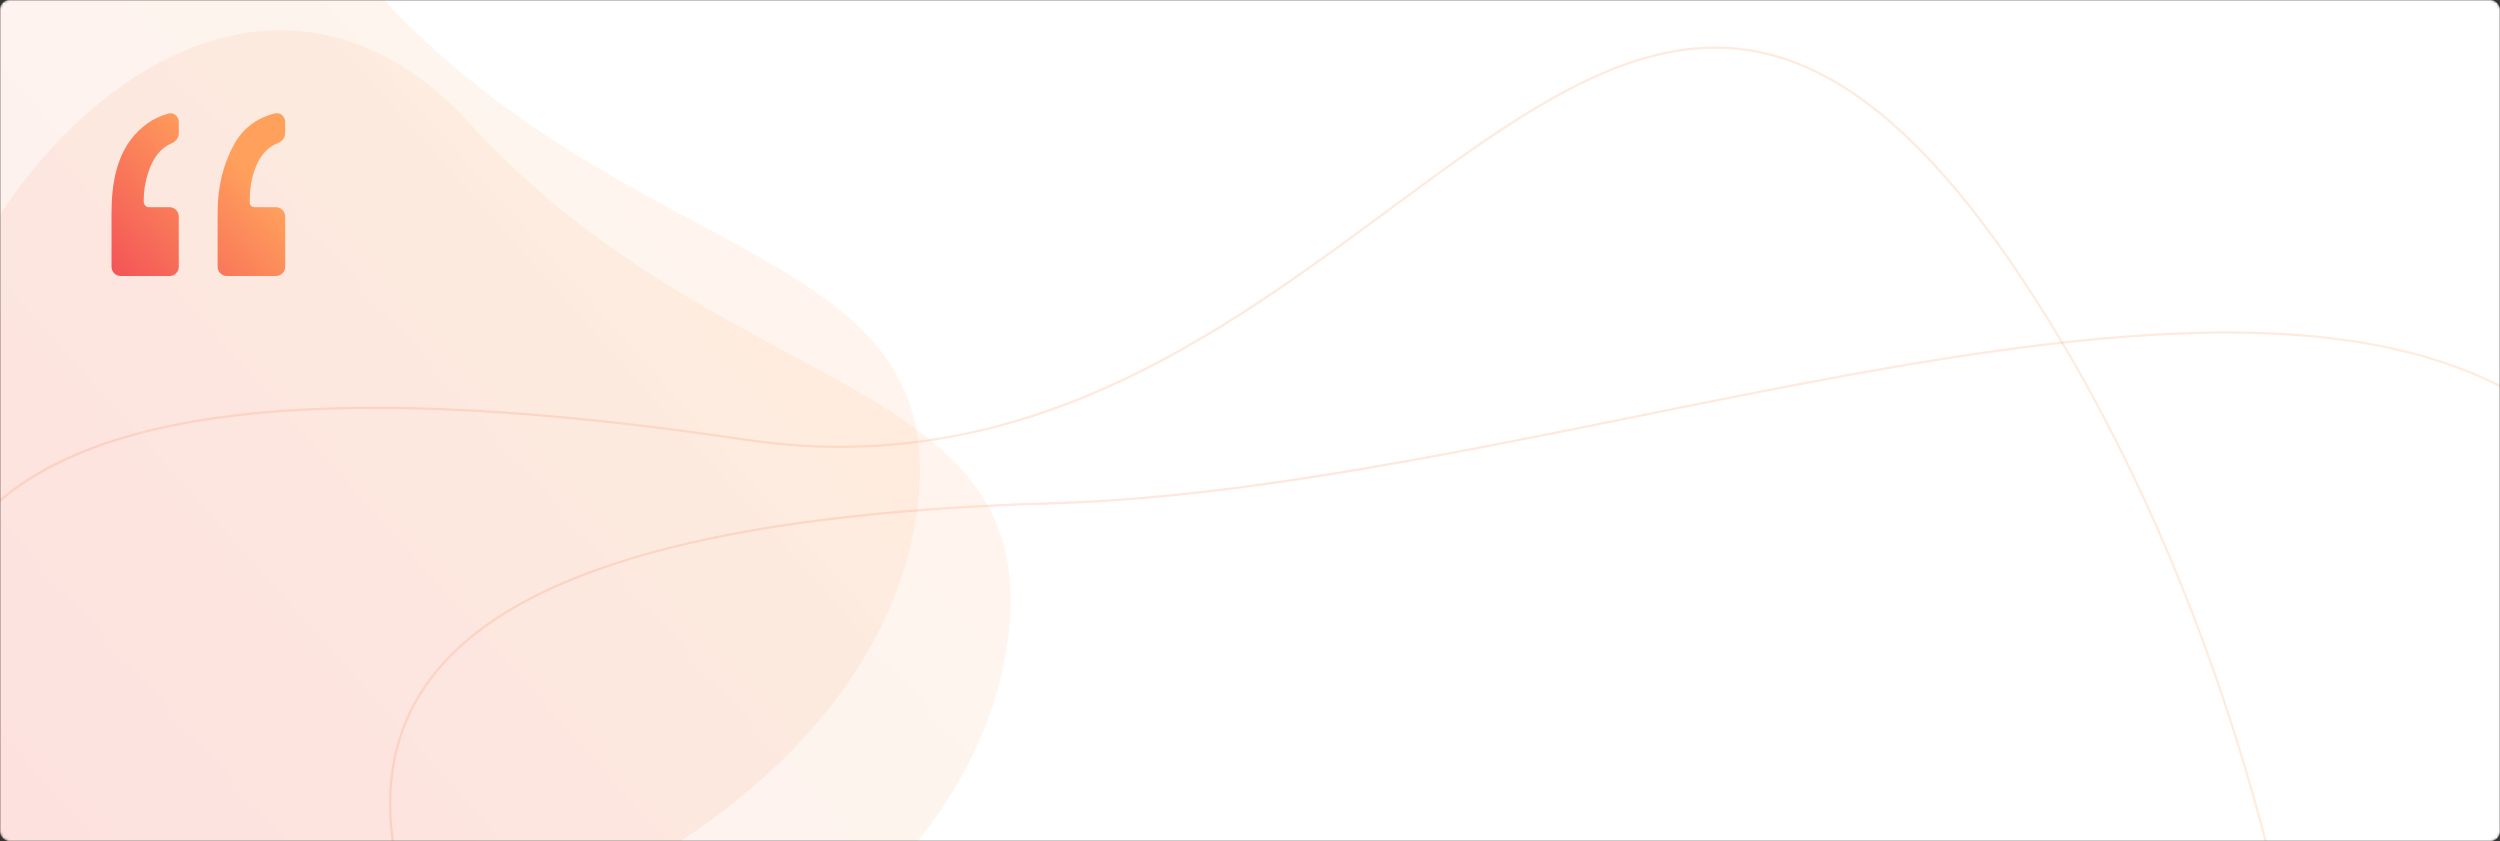 <svg width="1076" height="362" viewBox="0 0 1076 362" fill="none" xmlns="http://www.w3.org/2000/svg">
<rect x="0" y="0" width="1076" height="362" fill="#333333" stroke="none"/>
<mask id="mask0_822_579" style="mask-type:alpha" maskUnits="userSpaceOnUse" x="0" y="0" width="1076" height="362">
<rect width="1076" height="362" rx="4" fill="white"/>
</mask>
<g mask="url(#mask0_822_579)">
<rect width="1076" height="362" rx="4" fill="white"/>
<path opacity="0.1" d="M394.444 221.943C376.627 339.989 224.835 420 104.683 420C-15.47 420 -56.611 287.28 -75.363 170.555C-94.116 53.83 52.169 -123.247 162.822 -2.648C273.476 117.951 412.261 103.898 394.444 221.943Z" fill="url(#paint0_linear_822_579)"/>
<path opacity="0.2" d="M873.589 124.995C965.943 267.066 1013.91 466.277 1002.96 629.953C997.49 711.79 977.292 784.693 940.6 837.123C903.922 889.531 850.756 921.5 779.251 921.5C664.175 921.5 504.763 859.224 358.885 769.422C213.012 679.624 80.796 562.379 20.057 452.556C-14.957 389.246 -32.041 338.41 -33.41 298.462C-34.779 258.55 -20.463 229.508 7.373 209.697C35.245 189.861 76.724 179.244 129.736 176.348C182.738 173.452 247.207 178.277 321.006 189.269C439.779 206.959 524.782 144.193 597.787 90.286C609.267 81.809 620.451 73.551 631.422 65.859C671.84 37.525 709.315 16.914 748.174 21.022C787.007 25.128 827.406 53.951 873.589 124.995Z" stroke="url(#paint1_linear_822_579)"/>
<path opacity="0.2" d="M1154.85 272.484C1185.35 396.98 1143.04 504.645 1059.73 587.178C976.396 669.725 852.039 727.12 718.5 750.988C611.2 770.166 533.162 759.385 463.227 720.799C393.262 682.197 331.358 615.742 256.385 523.445C213.207 470.29 186.327 425.046 174.676 386.964C163.029 348.898 166.609 318.031 184.291 293.541C201.992 269.025 233.889 250.808 279.075 238.211C324.252 225.616 382.647 218.657 453.254 216.604C518.94 214.694 591.861 201.661 665.217 187.095C678.151 184.526 691.099 181.91 704.024 179.298C764.414 167.096 824.292 154.998 879.901 148.347C947.417 140.272 1008.56 140.24 1056.62 157.759C1104.63 175.262 1139.62 210.296 1154.85 272.484Z" stroke="url(#paint2_linear_822_579)"/>
<path opacity="0.1" d="M433.447 277.943C415.668 395.989 264.197 476 144.298 476C24.4 476 -16.654 343.28 -35.367 226.555C-54.079 109.83 91.896 -67.247 202.315 53.352C312.735 173.951 451.226 159.898 433.447 277.943Z" fill="url(#paint3_linear_822_579)"/>
<path d="M76.946 57.458C76.946 59.381 75.546 60.974 73.775 61.726C69.185 63.677 65.848 67.89 63.764 74.364C62.496 78.26 61.862 82.11 61.862 85.916C61.862 86.244 61.862 86.549 61.862 86.83C61.862 87.034 61.856 87.089 61.902 87.288V87.288C62.124 88.253 62.895 89.177 63.884 89.177H72.946C75.155 89.177 76.946 90.968 76.946 93.177V114.803C76.946 117.012 75.155 118.803 72.946 118.803H52C49.791 118.803 48 117.012 48 114.803V91.487C48 78.079 50.673 67.751 56.018 60.503C60.41 54.547 65.903 50.671 72.498 48.875C74.821 48.243 76.946 50.129 76.946 52.537V57.458ZM122.744 57.376C122.744 59.336 121.294 60.947 119.47 61.662C116.061 62.998 113.347 65.511 111.329 69.2C108.792 74.002 107.523 79.528 107.523 85.78C107.523 86.263 107.523 86.747 107.523 87.231C107.523 87.35 107.53 87.456 107.552 87.573V87.573C107.723 88.525 108.598 89.177 109.566 89.177H118.744C120.953 89.177 122.744 90.968 122.744 93.177V114.803C122.744 117.012 120.953 118.803 118.744 118.803H97.662C95.453 118.803 93.662 117.012 93.662 114.803V91.487C93.662 80.706 95.927 71.103 100.457 62.677C104.308 55.436 110.255 50.815 118.298 48.814C120.63 48.234 122.744 50.119 122.744 52.521V57.376Z" fill="url(#paint4_linear_822_579)"/>
</g>
<defs>
<linearGradient id="paint0_linear_822_579" x1="277.75" y1="65.033" x2="-350.886" y2="626.229" gradientUnits="userSpaceOnUse">
<stop offset="0.028" stop-color="#FFA15C"/>
<stop offset="1" stop-color="#EB1B54"/>
</linearGradient>
<linearGradient id="paint1_linear_822_579" x1="-50.575" y1="324.173" x2="985.586" y2="768.227" gradientUnits="userSpaceOnUse">
<stop stop-color="#FC815A"/>
<stop offset="0.948" stop-color="#FBAA60"/>
</linearGradient>
<linearGradient id="paint2_linear_822_579" x1="169.194" y1="455.805" x2="1084.73" y2="825.879" gradientUnits="userSpaceOnUse">
<stop stop-color="#FC815A"/>
<stop offset="0.948" stop-color="#FBAA60"/>
</linearGradient>
<linearGradient id="paint3_linear_822_579" x1="317" y1="121.033" x2="-311.485" y2="680.908" gradientUnits="userSpaceOnUse">
<stop offset="0.028" stop-color="#FFA15C"/>
<stop offset="1" stop-color="#EB1B54"/>
</linearGradient>
<linearGradient id="paint4_linear_822_579" x1="104.058" y1="64.521" x2="7.62" y2="153.483" gradientUnits="userSpaceOnUse">
<stop offset="0.028" stop-color="#FFA15C"/>
<stop offset="1" stop-color="#EB1B54"/>
</linearGradient>
</defs>
</svg>
